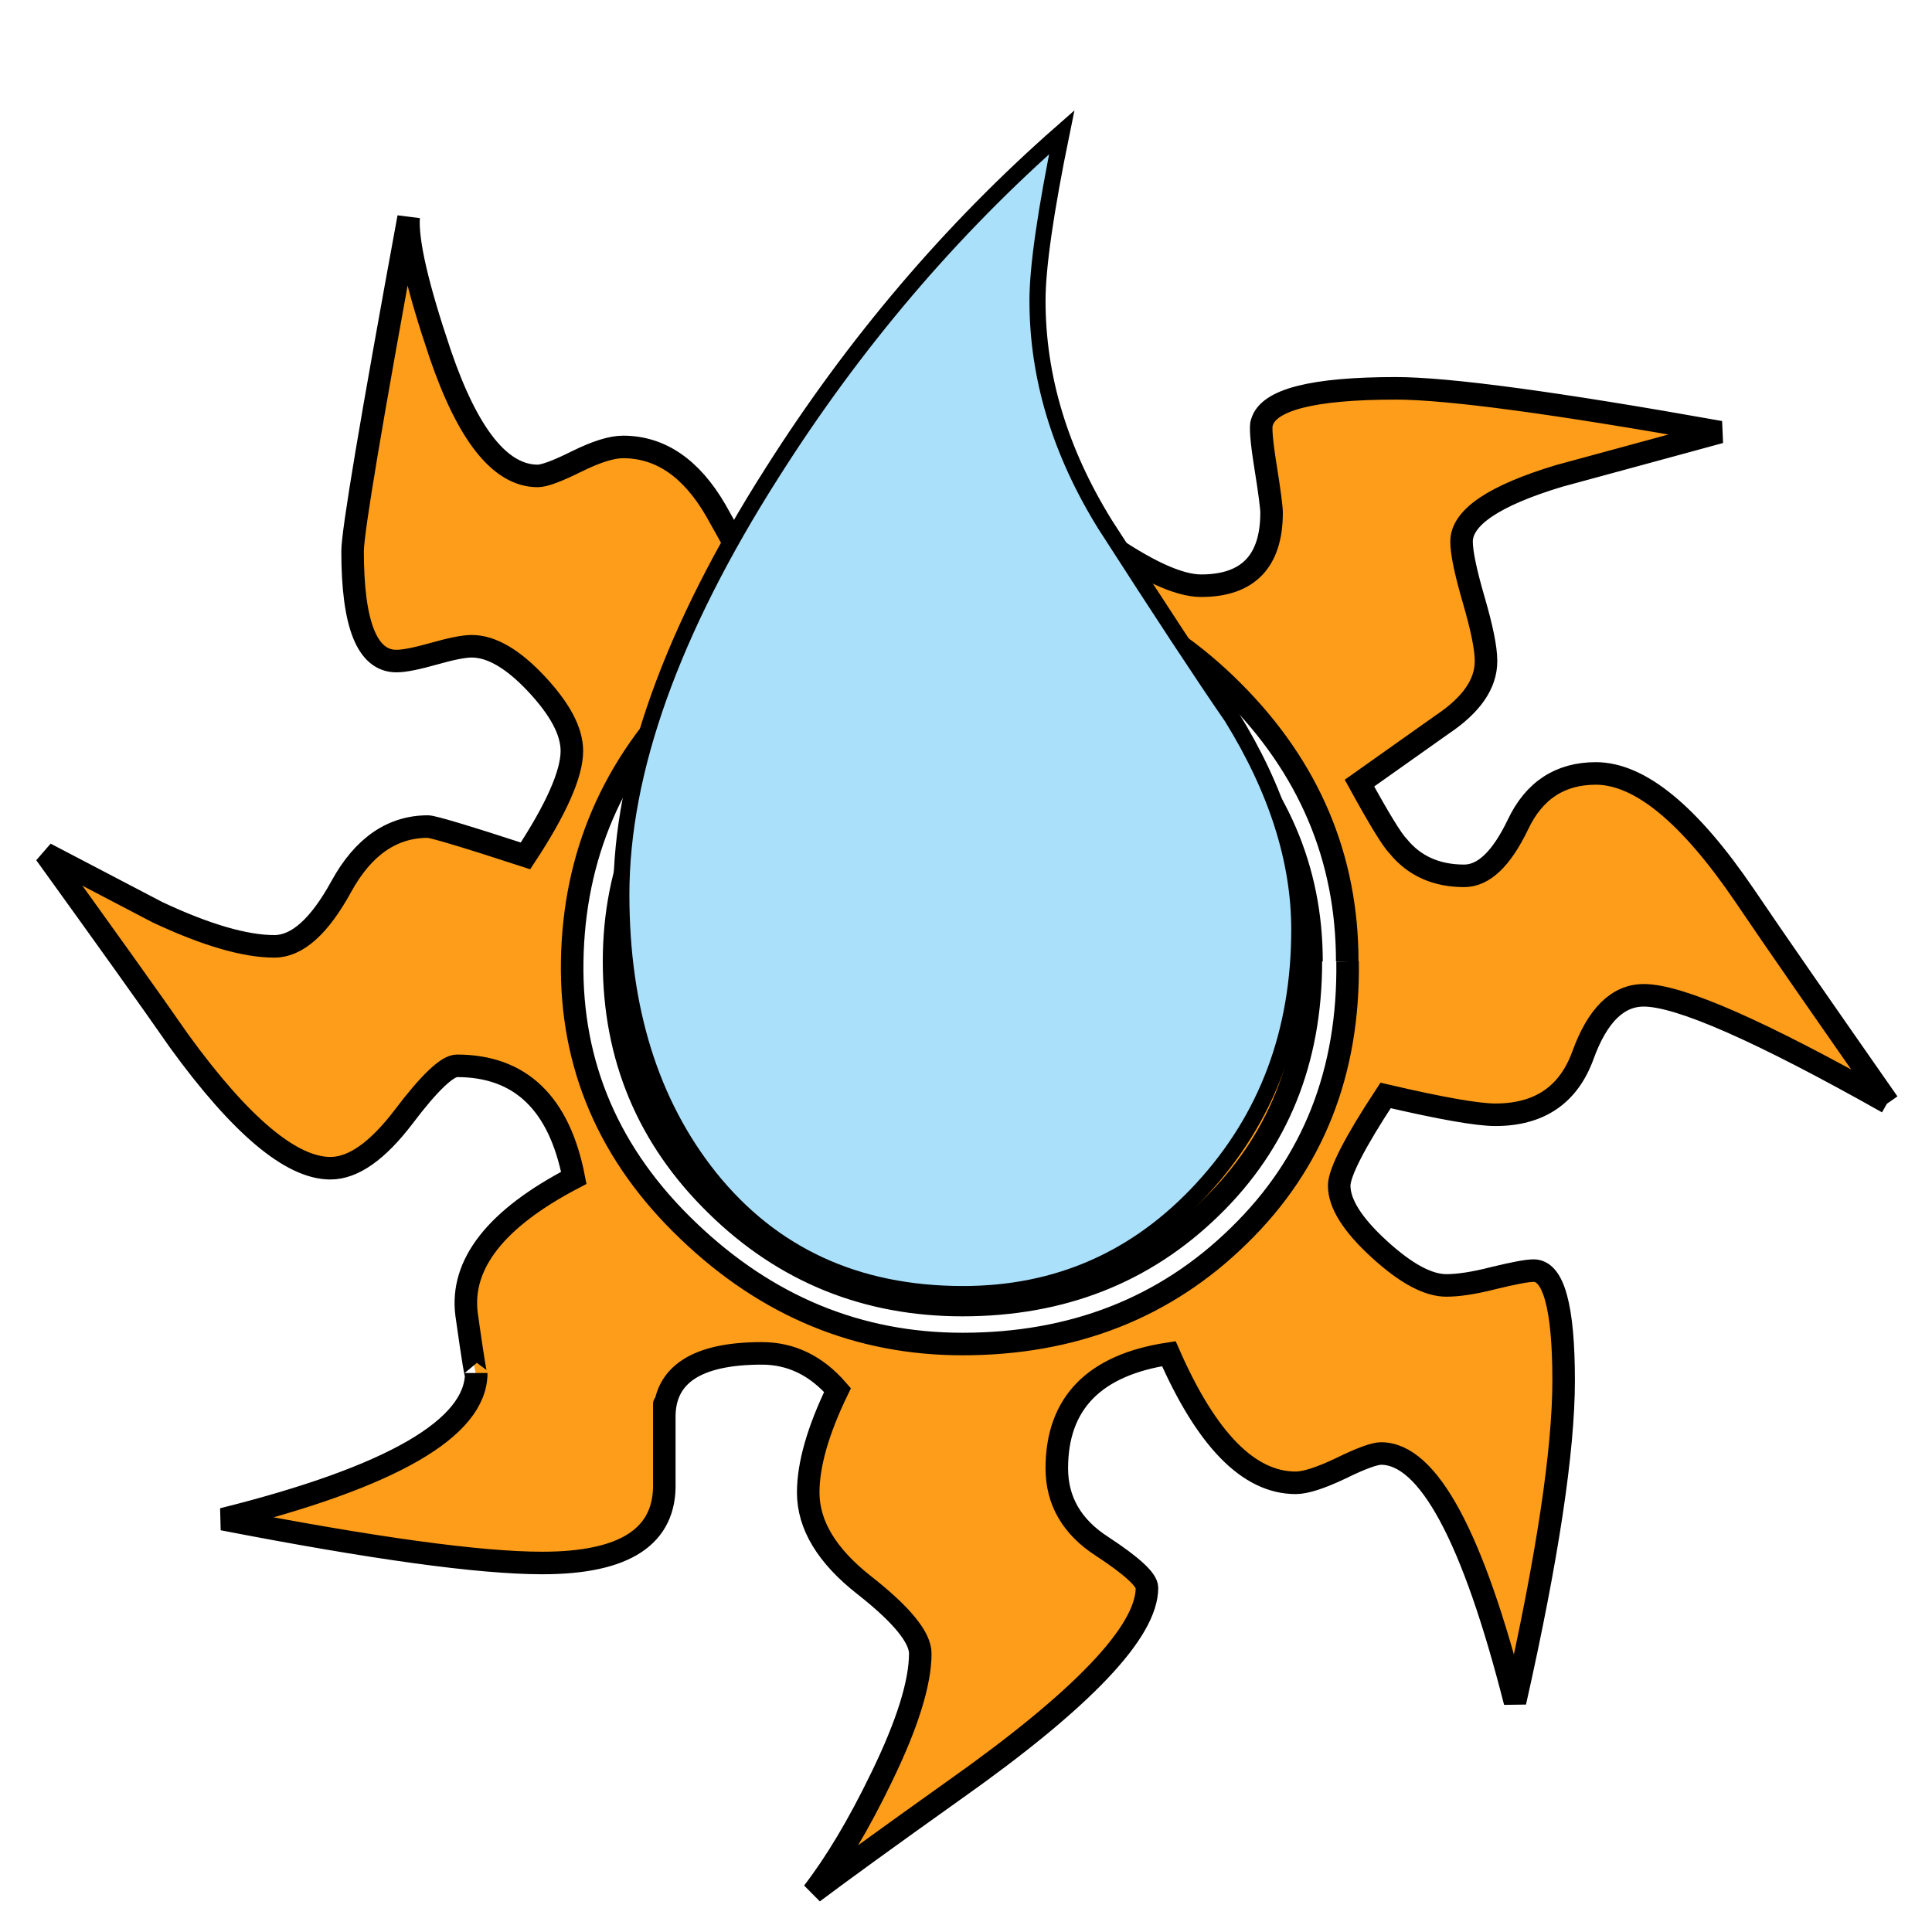<svg width="600" height="600" xmlns="http://www.w3.org/2000/svg">

 <g>
  <title>background</title>
  <rect fill="none" id="canvas_background" height="402" width="582" y="-1" x="-1"/>
 </g>
 <g>
  <title>Layer 1</title>
  <path id="svg_1" stroke-width="7" stroke="black" fill="#FD9D1A" d="m586.2,342.4c-39.4,-22.2 -64.6,-33.3 -75.7,-33.3c-8.1,0 -14.4,6.2 -18.9,18.6c-4.5,12.4 -13.6,18.5 -27.2,18.5c-5.6,0 -16.9,-2 -34.1,-6c-9.6,14.6 -14.4,24 -14.4,28c0,5.6 4.1,12.1 12.4,19.7c8.3,7.6 15.2,11.3 20.9,11.3c3.6,0 8.5,-0.7 14.7,-2.3c6.2,-1.5 10.3,-2.3 12.4,-2.3c6.2,0 9.3,11.4 9.3,34.1c0,21.7 -5,55 -15.1,99.9c-13.1,-51.5 -27,-77.2 -41.6,-77.2c-2,0 -6.2,1.5 -12.5,4.6c-6.3,3 -11,4.5 -14,4.5c-14.6,0 -27.7,-13.4 -39.4,-40.1c-23.2,3.5 -34.8,15.4 -34.8,35.6c0,10.1 4.7,18.2 14,24.2c9.3,6.1 14,10.4 14,12.9c0,13.6 -19.9,34.6 -59.8,62.8c-21.2,15.1 -35.8,25.7 -43.9,31.8c7,-9.1 14.1,-20.9 21.2,-35.6c8.1,-16.6 12.1,-29.5 12.1,-38.6c0,-5 -5.8,-12.1 -17.4,-21.2c-11.6,-9.1 -17.4,-18.7 -17.4,-28.8c0,-8.6 3,-19.2 9.1,-31.8c-6.6,-7.6 -14.4,-11.4 -23.5,-11.4c-20.2,0 -30.3,6.6 -30.3,19.7c0,-9.1 0,-2.3 0,20.4c0.5,16.7 -12.1,25 -37.9,25c-19.7,0 -52.7,-4.6 -99.2,-13.6c52.5,-13.1 78.7,-28.3 78.7,-45.4c0,2 -1,-4 -3,-18.2c-2,-15.6 9.1,-29.8 33.3,-42.4c-4.5,-23.2 -16.6,-34.8 -36.3,-34.8c-3,0 -8.6,5.3 -16.6,15.9c-8.1,10.6 -15.6,15.9 -22.7,15.9c-12.1,0 -27.8,-13.1 -46.9,-39.4c-9.1,-13.1 -23,-32.5 -41.6,-58.3c11.6,6.1 23.2,12.1 34.8,18.2c15.1,7.1 27.3,10.6 36.3,10.6c7.1,0 14,-6.2 20.8,-18.6c6.8,-12.4 15.8,-18.6 26.9,-18.6c1.5,0 11.6,3 30.3,9.1c9.6,-14.6 14.4,-25.5 14.4,-32.6c0,-6.1 -3.7,-13 -11,-20.8c-7.3,-7.8 -14,-11.7 -20.1,-11.7c-2.5,0 -6.4,0.8 -11.7,2.3c-5.3,1.5 -9.2,2.3 -11.7,2.3c-9.1,0 -13.6,-11.4 -13.6,-34.1c0,-6.1 5.8,-40.6 17.4,-103.7c-0.5,7.6 2.8,21.7 9.8,42.4c8.6,25.2 18.7,37.9 30.3,37.9c2,0 6.1,-1.5 12.1,-4.5c6.1,-3 10.8,-4.5 14.4,-4.5c11.6,0 21.2,6.6 28.8,19.7l11.4,20.4c10.6,0 19.4,-3.8 26.5,-11.3c7.1,-7.6 10.6,-16.7 10.6,-27.3c0,-11.1 40.4,-43.6 20,-5.4c-20.4,38.2 25,18.8 -7,-10.2c0,-10.6 -20.3,-5.5 13,-30.7c26.7,-20.2 -17.8,62 19.2,-22.6c-21.7,29.3 -3.6,-8.3 -3.6,5.3c0,7.1 -13.7,5.1 -18.1,18.7c-4.4,13.6 36.7,33.4 1.2,43.4c-35.5,10 52.5,8.5 46.5,28.7c13.6,9.6 24,14.4 31,14.4c14.6,0 21.9,-7.6 21.9,-22.7c0,-1.5 -0.6,-6.3 -1.9,-14.4c-1.3,-8.1 -1.6,-12.6 -1.1,-13.6c2,-7.1 15.9,-10.6 41.6,-10.6c16.2,0 49.7,4.5 100.7,13.6c-11.1,3 -27.8,7.6 -50,13.6c-20.2,6.1 -30.3,12.9 -30.3,20.4c0,3.5 1.3,9.6 3.8,18.2c2.5,8.6 3.8,14.9 3.8,18.9c0,7.1 -4.5,13.6 -13.6,19.7l-25.7,18.2c6.1,11.1 10.1,17.7 12.1,19.7c5,6.1 11.9,9.1 20.4,9.1c6.1,0 11.6,-5.3 16.7,-15.9c5,-10.6 13.1,-15.9 24.2,-15.9c13.6,0 29,12.6 46.2,37.9c9.6,14.2 24.5,35.6 44.6,64.4m-168,-43.9c0,-32.3 -11.9,-60.3 -35.6,-84c-23.7,-23.7 -51.7,-35.6 -84,-35.6c-32.8,0 -61.1,11.7 -84.8,35.2c-23.7,23.5 -35.8,51.6 -36.3,84.4c-0.5,32.3 11.5,60.2 36,83.6c24.5,23.5 52.9,35.2 85.2,35.2c34.3,0 63,-11.2 85.9,-33.7c23,-22.4 34.2,-50.8 33.7,-85.1m-11.4,0c0,30.8 -10.3,56.3 -31,76.4c-20.7,20.2 -46.4,30.3 -77.2,30.3c-29.8,0 -55.3,-10.3 -76.4,-31c-21.2,-20.7 -31.8,-45.9 -31.8,-75.7c0,-29.3 10.7,-54.4 32.2,-75.3c21.5,-20.9 46.8,-31.4 76.1,-31.4c29.3,0 54.6,10.6 76.1,31.8c21.4,21.2 32.2,46.2 32.2,74.9"/>
  <path stroke="black" id="svg_2" stroke-width="5" fill="#aae0fa" d="m373.371,369.127c-20.114,21.84 -44.888,32.757 -74.321,32.757c-33.032,0 -59.237,-12.059 -78.621,-36.193c-18.312,-22.984 -27.465,-52.281 -27.465,-87.897c0,-38.3 15.618,-81.979 46.849,-131.008c25.476,-40.208 55.455,-75.449 89.923,-105.709c-5.029,24.518 -7.534,41.938 -7.534,52.281c0,23.755 6.992,46.924 20.992,69.524c17.235,26.808 30.329,46.743 39.314,59.749c14,22.609 21,44.628 21,66.065c0.001,31.798 -10.046,58.608 -30.14,80.433m7.534,-89.053"/>
 </g>
</svg>